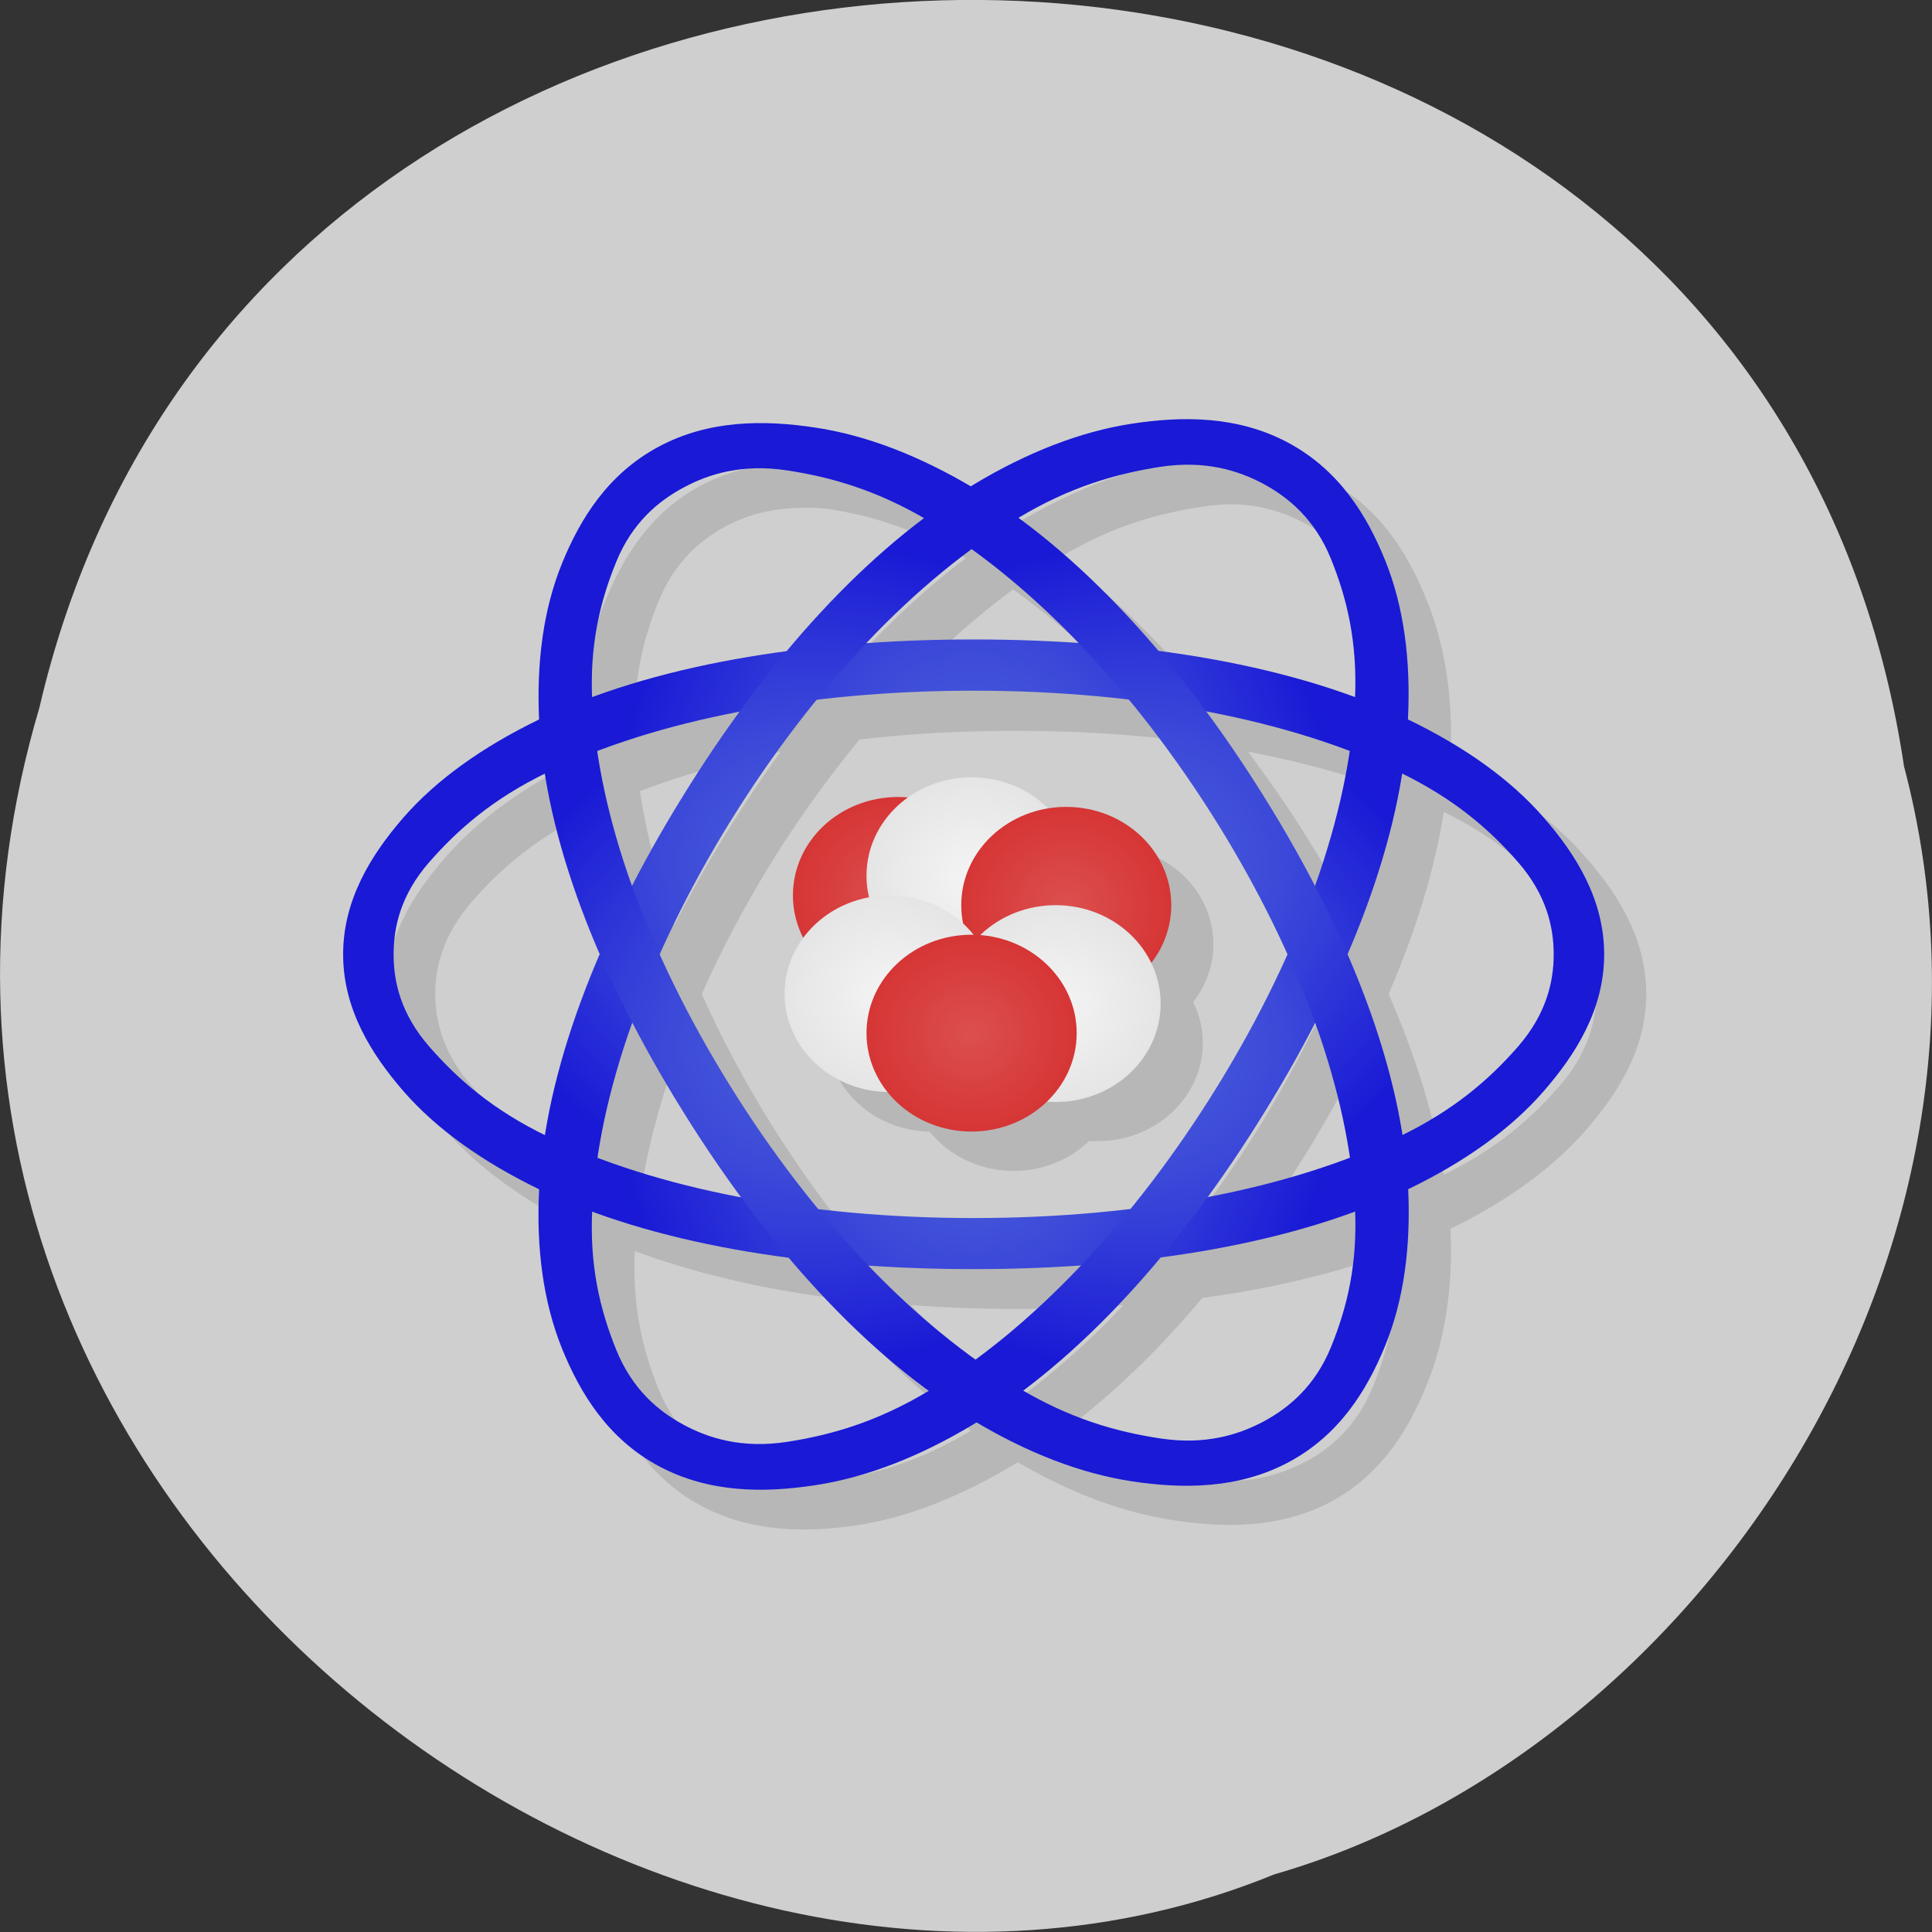 <svg xmlns="http://www.w3.org/2000/svg" viewBox="0 0 48 48" xmlns:xlink="http://www.w3.org/1999/xlink"><rect x="0" y="0" width="48" height="48" fill="#333333" stroke="none"/><defs><radialGradient id="8" gradientUnits="userSpaceOnUse" cx="23.95" cy="26" r="2.5" gradientTransform="matrix(1.044 0 0 0.978 -0.871 0.245)" xlink:href="#3"/><radialGradient id="5" gradientUnits="userSpaceOnUse" cx="26.2" cy="22.75" r="2.5" gradientTransform="matrix(1.044 0 0 0.978 -0.871 0.245)" xlink:href="#3"/><radialGradient id="7" gradientUnits="userSpaceOnUse" cx="25.95" cy="25.25" r="2.5" gradientTransform="matrix(1.044 0 0 0.978 -0.871 0.245)" xlink:href="#4"/><radialGradient id="6" gradientUnits="userSpaceOnUse" cx="22" cy="25" r="2.5" gradientTransform="matrix(1.044 0 0 0.978 -0.871 0.245)" xlink:href="#4"/><radialGradient id="4" gradientUnits="userSpaceOnUse" cx="23.95" cy="22" r="2.5" gradientTransform="matrix(1.044 0 0 0.978 -0.871 0.245)"><stop stop-color="#f4f4f4"/><stop offset="1" stop-color="#e5e5e5"/></radialGradient><radialGradient id="3" gradientUnits="userSpaceOnUse" cx="22.2" cy="22.5" r="2.5" gradientTransform="matrix(1.044 0 0 0.978 -0.871 0.245)"><stop stop-color="#dc4f4f"/><stop offset="1" stop-color="#d63535"/></radialGradient><radialGradient id="0" gradientUnits="userSpaceOnUse" cx="23" cy="25.5" r="13.323" gradientTransform="matrix(-0.705 0 0 -1.101 40.41 51.787)"><stop stop-color="#637fdc"/><stop offset="1" stop-color="#1919d6"/></radialGradient><radialGradient id="2" gradientUnits="userSpaceOnUse" cx="23" cy="25.5" r="13.323" gradientTransform="matrix(0.353 0.568 1.018 -0.546 -9.883 24.585)" xlink:href="#0"/><radialGradient id="1" gradientUnits="userSpaceOnUse" cx="23" cy="25.5" r="13.323" gradientTransform="matrix(-0.353 0.572 -1.018 -0.55 58.26 24.591)" xlink:href="#0"/></defs><path d="m 47.3 19.01 c -3.715 -24.727 -40.727 -25.469 -46.32 -1.434 c -5.758 19.461 15.09 35.37 30.68 28.992 c 10.441 -3.01 18.875 -15.34 15.637 -27.559" fill="#cfcfcf"/><path d="m 30.871 11.395 c -0.25 -0.012 -0.496 -0.008 -0.742 0.004 c -0.328 0.016 -0.66 0.043 -0.98 0.09 c -1.273 0.195 -2.594 0.738 -3.914 1.531 c -0.02 0.012 -0.047 0.016 -0.066 0.027 c -1.301 -0.766 -2.594 -1.246 -3.852 -1.434 c -1.277 -0.195 -2.664 -0.215 -3.914 0.457 c -1.254 0.672 -1.926 1.777 -2.383 2.902 c -0.453 1.117 -0.656 2.438 -0.59 3.883 c -1.391 0.672 -2.543 1.504 -3.359 2.441 c -0.82 0.938 -1.504 2.039 -1.504 3.395 c 0 1.352 0.684 2.453 1.504 3.391 c 0.816 0.938 1.969 1.77 3.359 2.445 c 0 0 0 0.02 0 0.031 c -0.07 1.465 0.133 2.777 0.59 3.91 c 0.457 1.133 1.129 2.258 2.383 2.934 c 1.25 0.676 2.637 0.684 3.914 0.488 c 1.277 -0.195 2.594 -0.734 3.918 -1.527 c 0.02 -0.012 0.043 -0.02 0.063 -0.031 c 1.301 0.766 2.598 1.246 3.852 1.438 c 1.277 0.191 2.664 0.211 3.918 -0.461 c 1.25 -0.672 1.922 -1.777 2.379 -2.902 c 0.457 -1.117 0.656 -2.438 0.59 -3.879 c 1.395 -0.676 2.543 -1.508 3.359 -2.445 c 0.82 -0.938 1.504 -2.039 1.504 -3.391 c 0 -1.355 -0.684 -2.457 -1.504 -3.395 c -0.816 -0.938 -1.965 -1.77 -3.359 -2.445 c 0 0 0 -0.02 0 -0.027 c 0.07 -1.469 -0.129 -2.781 -0.59 -3.914 c -0.457 -1.129 -1.129 -2.254 -2.379 -2.934 c -0.703 -0.379 -1.453 -0.543 -2.195 -0.582 m -0.219 1.133 c 0.73 0.016 1.328 0.238 1.793 0.488 c 0.621 0.336 1.266 0.879 1.664 1.863 c 0.395 0.973 0.648 2.035 0.59 3.422 c -1.449 -0.531 -3.102 -0.926 -4.895 -1.16 c -1.109 -1.305 -2.254 -2.418 -3.461 -3.301 c 1.277 -0.766 2.41 -1.082 3.523 -1.25 c 0.277 -0.043 0.539 -0.066 0.785 -0.063 m -10.836 0.094 c 0.246 -0.008 0.508 -0.012 0.785 0.027 c 1.074 0.164 2.168 0.516 3.391 1.223 c -1.176 0.887 -2.313 1.98 -3.391 3.27 c -1.77 0.234 -3.398 0.637 -4.832 1.164 c -0.051 -1.359 0.199 -2.406 0.59 -3.363 c 0.398 -0.977 1.043 -1.531 1.664 -1.863 c 0.465 -0.25 1.063 -0.441 1.793 -0.457 m 5.352 2.02 c 0.906 0.652 1.809 1.418 2.676 2.324 c -0.852 -0.059 -1.719 -0.094 -2.609 -0.094 c -0.914 0 -1.805 0.031 -2.676 0.094 c 0.844 -0.895 1.727 -1.668 2.609 -2.324 m 0.066 3.516 c 1.332 0 2.621 0.066 3.852 0.215 c 0.777 0.941 1.531 1.973 2.219 3.082 c 0.676 1.09 1.246 2.168 1.73 3.242 c -0.484 1.086 -1.055 2.168 -1.73 3.27 c -0.68 1.098 -1.426 2.117 -2.188 3.055 c -1.238 0.148 -2.535 0.215 -3.883 0.215 c -1.332 0 -2.621 -0.07 -3.852 -0.215 c -0.773 -0.941 -1.527 -1.977 -2.219 -3.086 c -0.676 -1.086 -1.246 -2.164 -1.73 -3.238 c 0.484 -1.086 1.055 -2.172 1.73 -3.27 c 0.68 -1.102 1.426 -2.121 2.188 -3.055 c 1.238 -0.148 2.535 -0.215 3.883 -0.215 m -5.84 0.52 c -0.484 0.664 -0.953 1.379 -1.406 2.105 c -0.449 0.734 -0.863 1.473 -1.238 2.199 c -0.414 -1.152 -0.691 -2.266 -0.852 -3.328 c 1.059 -0.402 2.227 -0.734 3.492 -0.977 m 11.621 0 c 1.289 0.242 2.48 0.57 3.555 0.977 c -0.16 1.063 -0.438 2.176 -0.848 3.328 c -0.375 -0.723 -0.789 -1.438 -1.242 -2.168 c -0.465 -0.746 -0.969 -1.457 -1.469 -2.141 m 4.863 1.5 c 1.332 0.648 2.164 1.418 2.871 2.23 c 0.715 0.816 0.914 1.617 0.914 2.293 c 0 0.672 -0.199 1.473 -0.914 2.289 c -0.703 0.809 -1.547 1.555 -2.871 2.199 c -0.227 -1.422 -0.695 -2.941 -1.371 -4.488 c 0.676 -1.566 1.145 -3.09 1.371 -4.523 m -21.273 0.031 c 0.223 1.422 0.695 2.941 1.371 4.492 c -0.676 1.563 -1.148 3.086 -1.371 4.52 c -1.332 -0.648 -2.164 -1.418 -2.875 -2.23 c -0.711 -0.816 -0.91 -1.617 -0.91 -2.289 c 0 -0.676 0.199 -1.477 0.91 -2.293 c 0.707 -0.809 1.551 -1.555 2.875 -2.199 m 10.586 0.09 c -0.57 0 -1.125 0.176 -1.578 0.5 c -0.082 -0.008 -0.168 -0.012 -0.25 -0.012 c -1.441 0 -2.609 1.094 -2.609 2.445 c 0 0.363 0.09 0.723 0.258 1.051 c -0.305 0.41 -0.465 0.895 -0.465 1.395 c 0 1.328 1.137 2.414 2.555 2.441 c 0.496 0.617 1.27 0.977 2.09 0.977 c 0.703 0 1.379 -0.266 1.871 -0.742 c 0.07 0.004 0.145 0.004 0.219 0 c 1.441 0 2.609 -1.094 2.609 -2.441 c 0 -0.352 -0.082 -0.695 -0.238 -1.012 c 0.324 -0.418 0.5 -0.918 0.5 -1.434 c 0 -1.352 -1.168 -2.445 -2.613 -2.445 c -0.148 0 -0.301 0.016 -0.449 0.039 c -0.492 -0.492 -1.18 -0.77 -1.898 -0.773 m -8.438 6.125 c 0.375 0.723 0.789 1.438 1.242 2.168 c 0.465 0.746 0.965 1.457 1.465 2.141 c -1.289 -0.246 -2.48 -0.57 -3.555 -0.98 c 0.16 -1.059 0.437 -2.176 0.848 -3.328 m 16.969 0 c 0.414 1.152 0.691 2.27 0.848 3.328 c -1.055 0.402 -2.223 0.734 -3.492 0.977 c 0.484 -0.664 0.953 -1.379 1.406 -2.105 c 0.449 -0.734 0.863 -1.473 1.238 -2.199 m -17.949 4.672 c 1.449 0.535 3.102 0.93 4.895 1.164 c 1.109 1.301 2.254 2.418 3.461 3.297 c -1.277 0.77 -2.41 1.086 -3.523 1.254 c -1.113 0.172 -1.957 -0.09 -2.578 -0.43 c -0.621 -0.336 -1.266 -0.875 -1.664 -1.863 c -0.395 -0.973 -0.648 -2.035 -0.59 -3.422 m 18.934 0 c 0.051 1.359 -0.199 2.406 -0.59 3.363 c -0.398 0.977 -1.043 1.531 -1.664 1.863 c -0.621 0.332 -1.465 0.598 -2.578 0.43 c -1.074 -0.164 -2.168 -0.516 -3.395 -1.223 c 1.18 -0.887 2.316 -1.98 3.395 -3.27 c 1.77 -0.234 3.398 -0.637 4.828 -1.164 m -12.07 1.344 c 0.852 0.063 1.719 0.094 2.609 0.094 c 0.914 0 1.805 -0.031 2.676 -0.094 c -0.844 0.898 -1.723 1.672 -2.609 2.324 c -0.906 -0.652 -1.809 -1.418 -2.676 -2.324" fill-opacity="0.118"/><path d="m 24.19 15.887 c -4.211 0 -8.02 0.648 -10.813 1.996 c -1.391 0.676 -2.527 1.484 -3.348 2.422 c -0.816 0.938 -1.504 2.055 -1.504 3.406 c 0 1.352 0.688 2.465 1.504 3.406 c 0.82 0.938 1.957 1.746 3.348 2.422 c 2.789 1.348 6.602 1.992 10.813 1.992 c 4.207 0 8.02 -0.645 10.809 -1.992 c 1.395 -0.676 2.531 -1.484 3.348 -2.422 c 0.82 -0.941 1.508 -2.055 1.508 -3.406 c 0 -1.352 -0.688 -2.469 -1.508 -3.406 c -0.816 -0.938 -1.953 -1.746 -3.348 -2.422 c -2.785 -1.348 -6.602 -1.996 -10.809 -1.996 m 0 1.273 c 4.152 0 7.898 0.727 10.59 2.031 c 1.348 0.652 2.219 1.41 2.934 2.227 c 0.711 0.816 0.887 1.621 0.887 2.293 c 0 0.672 -0.176 1.473 -0.887 2.293 c -0.715 0.816 -1.586 1.574 -2.934 2.227 c -2.695 1.305 -6.438 2.031 -10.59 2.031 c -4.156 0 -7.898 -0.727 -10.594 -2.031 c -1.348 -0.652 -2.215 -1.41 -2.93 -2.227 c -0.715 -0.82 -0.887 -1.621 -0.887 -2.293 c 0 -0.672 0.172 -1.477 0.887 -2.293 c 0.715 -0.816 1.582 -1.574 2.93 -2.227 c 2.695 -1.305 6.438 -2.031 10.594 -2.031" fill="url(#0)"/><path d="m 16.953 19.801 c -2.109 3.41 -3.414 6.828 -3.559 9.762 c -0.074 1.469 0.109 2.797 0.566 3.934 c 0.457 1.129 1.145 2.246 2.395 2.922 c 1.254 0.676 2.625 0.676 3.902 0.48 c 1.277 -0.195 2.594 -0.711 3.914 -1.504 c 2.645 -1.586 5.148 -4.355 7.25 -7.77 c 2.109 -3.41 3.414 -6.828 3.559 -9.762 c 0.074 -1.469 -0.105 -2.797 -0.563 -3.934 c -0.457 -1.133 -1.148 -2.246 -2.398 -2.922 c -1.25 -0.676 -2.625 -0.676 -3.902 -0.48 c -1.273 0.195 -2.594 0.711 -3.914 1.504 c -2.641 1.582 -5.145 4.355 -7.25 7.77 m 1.176 0.633 c 2.078 -3.367 4.625 -6.04 7.176 -7.57 c 1.277 -0.766 2.414 -1.094 3.523 -1.266 c 1.113 -0.168 1.941 0.09 2.566 0.426 c 0.621 0.336 1.277 0.879 1.676 1.867 c 0.398 0.988 0.66 2.07 0.594 3.488 c -0.141 2.836 -1.34 6.238 -3.418 9.609 c -2.078 3.367 -4.621 6.04 -7.176 7.57 c -1.277 0.766 -2.41 1.094 -3.523 1.266 c -1.113 0.168 -1.941 -0.09 -2.563 -0.426 c -0.625 -0.336 -1.277 -0.879 -1.676 -1.867 c -0.398 -0.988 -0.664 -2.07 -0.594 -3.488 c 0.141 -2.836 1.34 -6.238 3.414 -9.609" fill="url(#1)"/><path d="m 31.426 19.828 c 2.109 3.391 3.414 6.781 3.559 9.695 c 0.07 1.457 -0.109 2.773 -0.566 3.898 c -0.457 1.125 -1.145 2.23 -2.395 2.902 c -1.254 0.672 -2.625 0.672 -3.902 0.48 c -1.277 -0.195 -2.594 -0.707 -3.914 -1.496 c -2.645 -1.57 -5.148 -4.324 -7.25 -7.711 c -2.109 -3.391 -3.414 -6.781 -3.563 -9.695 c -0.07 -1.457 0.109 -2.773 0.566 -3.898 c 0.457 -1.125 1.148 -2.23 2.398 -2.902 c 1.25 -0.672 2.625 -0.672 3.902 -0.477 c 1.273 0.191 2.594 0.707 3.914 1.492 c 2.641 1.574 5.145 4.324 7.25 7.711 m -1.176 0.633 c -2.078 -3.344 -4.625 -5.996 -7.176 -7.52 c -1.277 -0.758 -2.414 -1.086 -3.523 -1.254 c -1.113 -0.168 -1.941 0.09 -2.566 0.426 c -0.621 0.332 -1.277 0.871 -1.676 1.852 c -0.398 0.977 -0.664 2.055 -0.594 3.465 c 0.141 2.816 1.34 6.191 3.418 9.535 c 2.074 3.344 4.621 6 7.176 7.52 c 1.277 0.762 2.41 1.086 3.523 1.254 c 1.113 0.168 1.941 -0.09 2.563 -0.422 c 0.625 -0.336 1.277 -0.875 1.676 -1.852 c 0.398 -0.98 0.664 -2.059 0.594 -3.469 c -0.141 -2.813 -1.34 -6.191 -3.414 -9.535" fill="url(#2)"/><path d="m 24.922 22.246 c 0 1.348 -1.168 2.445 -2.609 2.445 c -1.445 0 -2.613 -1.098 -2.613 -2.445 c 0 -1.352 1.168 -2.445 2.613 -2.445 c 1.441 0 2.609 1.094 2.609 2.445" fill="url(#3)"/><path d="m 26.75 21.758 c 0 1.348 -1.172 2.441 -2.613 2.441 c -1.441 0 -2.609 -1.094 -2.609 -2.441 c 0 -1.352 1.168 -2.445 2.609 -2.445 c 1.441 0 2.613 1.094 2.613 2.445" fill="url(#4)"/><path d="m 29.1 22.488 c 0 1.352 -1.168 2.445 -2.609 2.445 c -1.441 0 -2.609 -1.094 -2.609 -2.445 c 0 -1.348 1.168 -2.441 2.609 -2.441 c 1.441 0 2.609 1.094 2.609 2.441" fill="url(#5)"/><path d="m 24.711 24.691 c 0 1.348 -1.168 2.441 -2.609 2.441 c -1.441 0 -2.609 -1.094 -2.609 -2.441 c 0 -1.352 1.168 -2.445 2.609 -2.445 c 1.441 0 2.609 1.094 2.609 2.445" fill="url(#6)"/><path d="m 28.836 24.934 c 0 1.352 -1.168 2.445 -2.609 2.445 c -1.441 0 -2.609 -1.094 -2.609 -2.445 c 0 -1.352 1.168 -2.445 2.609 -2.445 c 1.441 0 2.609 1.094 2.609 2.445" fill="url(#7)"/><path d="m 26.75 25.668 c 0 1.348 -1.172 2.445 -2.613 2.445 c -1.441 0 -2.609 -1.098 -2.609 -2.445 c 0 -1.352 1.168 -2.445 2.609 -2.445 c 1.441 0 2.613 1.094 2.613 2.445" fill="url(#8)"/></svg>